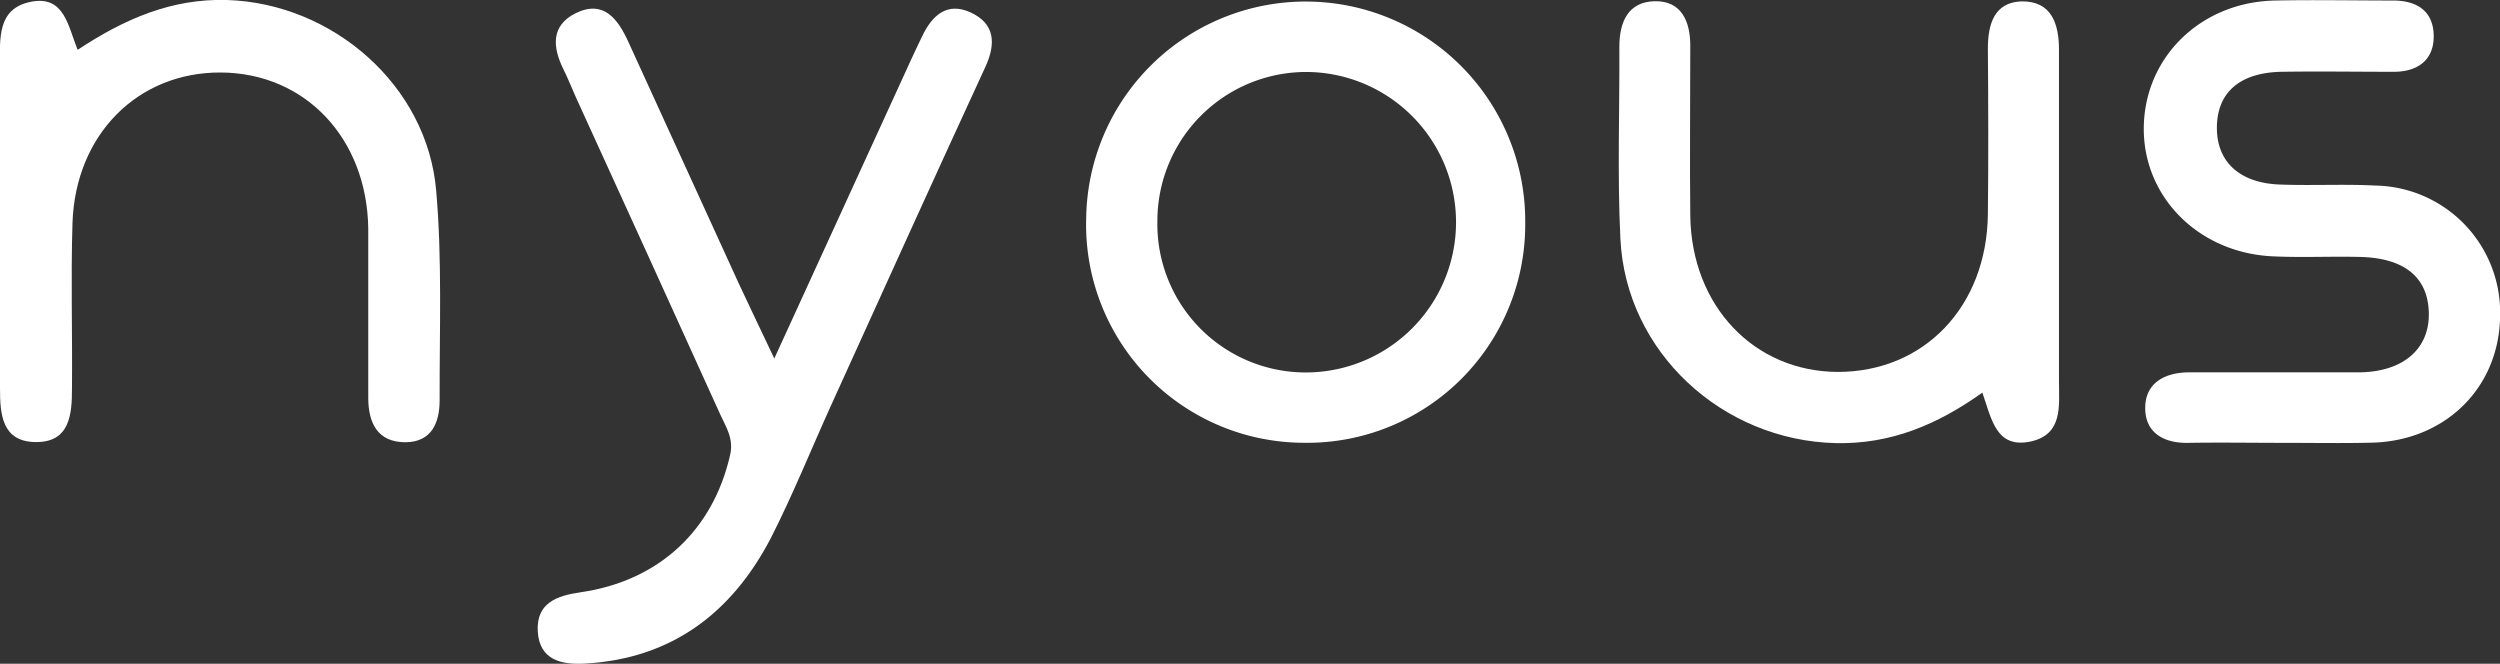 <svg xmlns="http://www.w3.org/2000/svg" viewBox="0 0 286.55 76.08"><rect x="0" y="0" width="286.55" height="76.08" fill="#333333" stroke="none"/><defs><style>.cls-1{fill:#fff;}</style></defs><title>Logo_Branco_Simples</title><g id="Camada_2" data-name="Camada 2"><g id="Camada_1-2" data-name="Camada 1"><path class="cls-1" d="M88.75,41.09,104.43,6.84c.41-.91.85-1.81,1.28-2.71,1.13-2.36,2.85-3.94,5.53-2.71,2.83,1.3,2.93,3.6,1.69,6.28C107,20.54,101.19,33.41,95.34,46.28c-2.34,5.14-4.44,10.4-7,15.42C83.87,70.26,77,75.49,67.07,76.06c-2.8.16-5.24-.45-5.43-3.68s2.12-4.09,4.88-4.49c9-1.29,15.21-7.1,17.17-15.76.43-1.87-.49-3.21-1.16-4.68Q74.3,29.29,66,11.13c-.48-1.06-.9-2.15-1.42-3.19-1.25-2.53-1.45-5,1.39-6.42,3.26-1.6,4.88.71,6.07,3.32q6.34,13.85,12.65,27.68C85.85,35,87.06,37.53,88.75,41.09Z"/><path class="cls-1" d="M149.31,50.75A25,25,0,0,1,124.5,25a25.16,25.16,0,1,1,50.32.68A25,25,0,0,1,149.31,50.75Zm.23-8.06a17.22,17.22,0,0,0,.26-34.44,17.07,17.07,0,0,0-17.14,17.11A17,17,0,0,0,149.54,42.69Z"/><path class="cls-1" d="M8.9,5.71C14.29,2.15,19.68-.18,26,0c12.13.37,23,9.8,24,21.9.69,7.94.37,16,.39,24,0,2.53-.91,4.77-3.91,4.79-3.22,0-4.24-2.22-4.27-5,0-6.49,0-13,0-19.49C42.07,15.87,35,8.36,25.31,8.31c-9.5-.05-16.65,7.08-17,17.22-.2,6.32,0,12.66-.06,19,0,2.95-.23,6.16-4.13,6.14S0,47.49,0,44.51v-37C0,4.51-.37,1,3.51.21S7.79,3,8.9,5.71Z"/><path class="cls-1" d="M227.22,45c-5.13,3.66-10.49,5.93-16.8,5.79-13-.3-24.06-10.42-24.69-23.42-.36-7.31-.08-14.66-.12-22,0-2.85,1-5.17,4.06-5.23s4.08,2.31,4.07,5.15c0,6.49-.07,13,0,19.48.16,10.32,7.31,17.82,16.91,17.86,9.88,0,17.07-7.47,17.2-18.06.07-6.33.05-12.66,0-19,0-2.8.73-5.29,3.82-5.41C235.16.09,236,2.74,236,5.71q0,19,0,38c0,2.81.48,6.08-3.26,6.9C228.8,51.43,228.28,48.07,227.22,45Z"/><path class="cls-1" d="M261.83,50.76c-3.66,0-7.33-.06-11,0-2.75.06-4.84-1.1-4.94-3.78-.12-3,2.14-4.29,5-4.3,6.5,0,13,0,19.5,0,5.09-.05,8.1-2.7,8-6.84s-2.9-6.28-7.91-6.39c-3.34-.08-6.68.09-10-.07-8.43-.4-14.75-6.72-14.76-14.59,0-8.17,6.49-14.57,15.07-14.73,4.5-.09,9,0,13.5,0,2.77,0,4.61,1.23,4.66,4s-1.77,4.15-4.53,4.17c-4.33,0-8.67-.07-13,0-4.75.12-7.29,2.41-7.32,6.36s2.59,6.39,7.21,6.56c3.66.14,7.33-.07,11,.12a14.56,14.56,0,0,1,14.25,15c-.11,8.17-6.28,14.27-14.72,14.47C268.5,50.82,265.17,50.76,261.83,50.76Z"/></g></g></svg>